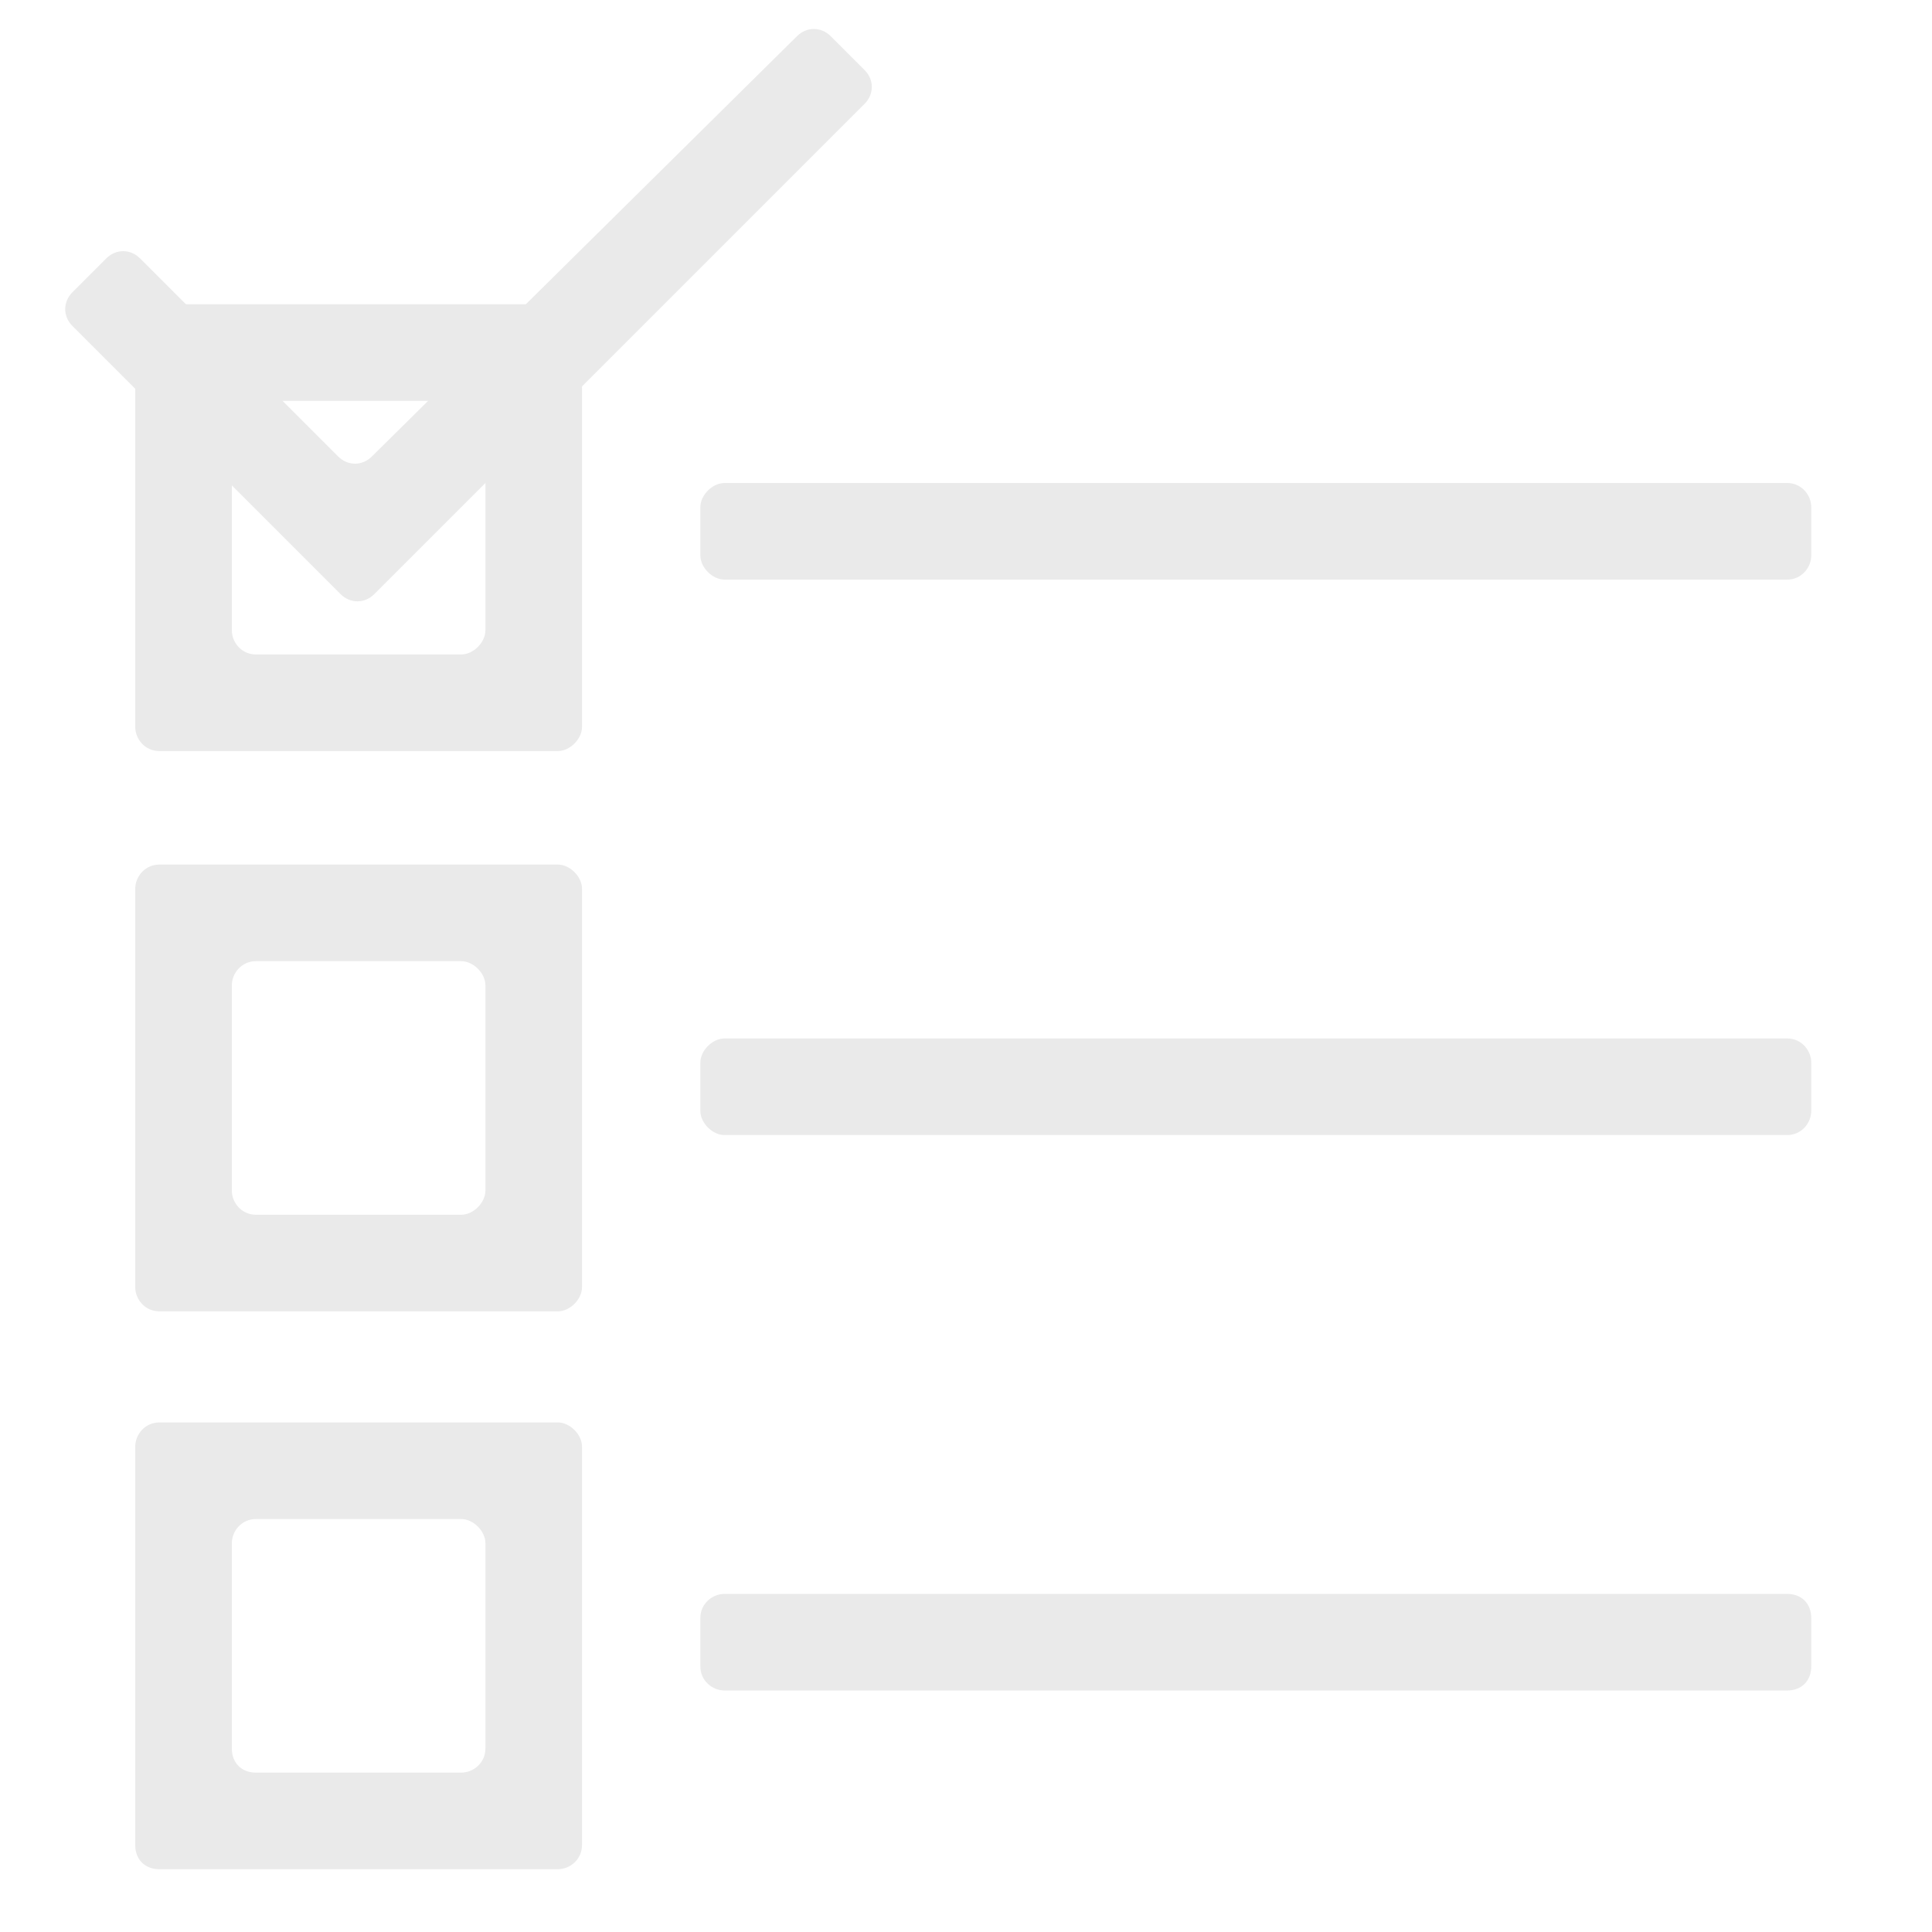 <?xml version="1.0" encoding="utf-8"?>
<!-- Generator: Adobe Illustrator 19.1.0, SVG Export Plug-In . SVG Version: 6.00 Build 0)  -->
<svg version="1.1" xmlns="http://www.w3.org/2000/svg" xmlns:xlink="http://www.w3.org/1999/xlink" x="0px" y="0px"
	 viewBox="0 0 80 80" style="enable-background:new 0 0 80 80;" xml:space="preserve">
<style type="text/css">
	.st0{display:none;}
	.st1{display:inline;fill:#0C2F4D;}
	.st2{display:inline;fill:none;stroke:#FFFFFF;stroke-width:4;stroke-miterlimit:10;}
	.st3{fill:#EAEAEA;}
	.st4{display:inline;fill:#EAEAEA;}
	.st5{display:inline;}
	.st6{display:inline;fill:none;stroke:#EAEAEA;stroke-width:4;stroke-miterlimit:10;}
	.st7{fill:#FFFFFF;}
	.st8{display:inline;fill:none;stroke:#EAEAEA;stroke-width:2;stroke-miterlimit:10;}
	.st9{display:inline;fill:#EAEAEA;stroke:#EAEAEA;stroke-width:2;stroke-miterlimit:10;}
</style>
<g id="BG" class="st0">
	<rect class="st1" width="80" height="80"/>
</g>
<g id="Plan_Your_Visit_1_1_" class="st0">
	<rect x="7.6" y="11.6" class="st2" width="14.5" height="14.5"/>
	<rect x="7.6" y="34.8" class="st2" width="14.5" height="14.5"/>
	<rect x="7.6" y="57.9" class="st2" width="14.5" height="14.5"/>
	<line class="st2" x1="29" y1="19" x2="74" y2="19"/>
	<line class="st2" x1="29" y1="42" x2="74" y2="42"/>
	<line class="st2" x1="29" y1="65" x2="74" y2="65"/>
	<polyline class="st2" points="4.7,9.4 14.8,19.5 32.6,1.7 	"/>
</g>
<g id="Plan_Your_Visit_1-outlined">
	<g>
		<g>
			<g>
				<path class="st3" d="M24.1,30.1c0,0.5-0.5,1-1,1H6.6c-0.6,0-1-0.5-1-1V13.6c0-0.6,0.4-1,1-1h16.5c0.5,0,1,0.4,1,1V30.1z
					 M9.6,26.1c0,0.5,0.4,1,1,1h8.5c0.5,0,1-0.5,1-1v-8.5c0-0.5-0.5-1-1-1h-8.5c-0.6,0-1,0.5-1,1V26.1z"/>
			</g>
		</g>
	</g>
	<g>
		<g>
			<g>
				<path class="st3" d="M24.1,53.3c0,0.5-0.5,1-1,1H6.6c-0.6,0-1-0.5-1-1V36.8c0-0.5,0.4-1,1-1h16.5c0.5,0,1,0.5,1,1V53.3z
					 M9.6,49.3c0,0.5,0.4,1,1,1h8.5c0.5,0,1-0.5,1-1v-8.5c0-0.5-0.5-1-1-1h-8.5c-0.6,0-1,0.5-1,1V49.3z"/>
			</g>
		</g>
	</g>
	<g>
		<g>
			<g>
				<path class="st3" d="M24.1,76.4c0,0.6-0.5,1-1,1H6.6c-0.6,0-1-0.4-1-1V59.9c0-0.5,0.4-1,1-1h16.5c0.5,0,1,0.5,1,1V76.4z
					 M9.6,72.4c0,0.6,0.4,1,1,1h8.5c0.5,0,1-0.4,1-1v-8.5c0-0.5-0.5-1-1-1h-8.5c-0.6,0-1,0.5-1,1V72.4z"/>
			</g>
		</g>
	</g>
	<g>
		<g>
			<g>
				<path class="st3" d="M75,23c0,0.5-0.4,1-1,1H30c-0.5,0-1-0.5-1-1v-2c0-0.5,0.5-1,1-1h44c0.6,0,1,0.5,1,1V23z"/>
			</g>
		</g>
	</g>
	<g>
		<g>
			<g>
				<path class="st3" d="M75,46c0,0.5-0.4,1-1,1H30c-0.5,0-1-0.5-1-1v-2c0-0.5,0.5-1,1-1h44c0.6,0,1,0.5,1,1V46z"/>
			</g>
		</g>
	</g>
	<g>
		<g>
			<g>
				<path class="st3" d="M75,69c0,0.6-0.4,1-1,1H30c-0.5,0-1-0.4-1-1v-2c0-0.6,0.5-1,1-1h44c0.6,0,1,0.4,1,1V69z"/>
			</g>
		</g>
	</g>
	<g>
		<g>
			<g>
				<path class="st3" d="M15.5,24.6c-0.4,0.4-1,0.4-1.4,0L3,13.5c-0.4-0.4-0.4-1,0-1.4l1.4-1.4c0.4-0.4,1-0.4,1.4,0l8.2,8.2
					c0.4,0.4,1,0.4,1.4,0L33,1.5c0.4-0.4,1-0.4,1.4,0l1.4,1.4c0.4,0.4,0.4,1,0,1.4L15.5,24.6z"/>
			</g>
		</g>
	</g>
</g>
<g id="Lineup_1" class="st0">
	<path class="st4" d="M77.9,35.1V27H78v-2.2H1.4v11.7H78V35L77.9,35.1z M3.2,27h6.8l-6.8,8.1V27z M11.5,35.1H4.7l6.8-8.1V35.1z
		 M12.4,35.1V27l6.8,8.1H12.4z M20.8,35.1L14.1,27h6.8V35.1z M21.8,27h6.8l-6.8,8.1V27z M30.1,35.1h-6.8l6.8-8.1V35.1z M31.1,35.1
		V27l6.8,8.1H31.1z M39.5,35.1L32.7,27h6.8V35.1z M40.5,27h6.8l-6.8,8.1V27z M48.8,35.1H42l6.8-8.1V35.1z M49.8,35.1V27l6.8,8.1
		H49.8z M58.2,35.1L51.4,27h6.8V35.1z M59.2,27H66l-6.8,8.1V27z M67.5,35.1h-6.8l6.8-8.1V35.1z M68.5,35.1V27l6.8,8.1H68.5z
		 M76.9,35.1L70.1,27h6.8V35.1z"/>
	<path class="st4" d="M19.8,39.9l-1.4-4.7c-0.1-0.4-0.3-0.8-0.5-1.1c-0.2-0.3-0.4-0.5-0.7-0.7c-0.6-0.4-1.3-0.4-2-0.2
		c-0.7,0.2-1.2,0.6-1.5,1.3c-0.3,0.6-0.3,1.3,0,2.1l1.4,4.7L19.8,39.9z"/>
	<path class="st4" d="M64.3,41.3l2.1-4.4c0.2-0.4,0.3-0.8,0.4-1.1c0-0.3,0-0.6-0.1-1c-0.2-0.7-0.6-1.2-1.3-1.5
		c-0.7-0.3-1.4-0.4-2-0.1c-0.6,0.2-1.1,0.7-1.4,1.6l-2.1,4.4L64.3,41.3z"/>
	<path class="st4" d="M47.2,41.1l1.3-4.7c0.1-0.5,0.2-0.8,0.2-1.2c0-0.3-0.1-0.6-0.3-0.9c-0.3-0.6-0.8-1-1.6-1.2
		c-0.7-0.2-1.4-0.1-2,0.2c-0.5,0.3-0.9,0.9-1.1,1.8l-1.3,4.7L47.2,41.1z"/>
	<path class="st4" d="M66.7,16.5C60,9.1,51.2,5.4,40.4,5.4c-10.9,0-19.8,3.7-26.5,11c-0.9,1-1.8,2.1-2.6,3.2h58
		C68.5,18.6,67.6,17.5,66.7,16.5z"/>
	<g class="st5">
		<path class="st3" d="M1,16c-0.6,0-1,0.5-1,1v6.9c0,0.5,0,1.4,0,1.9s0,1.3,0,1.9v32.1c0,0.5,0,1.5,0,2V66c0,0.6,0,1.4,0,2v7
			c0,0.6,0.4,1,1,1h78c0.6,0,1-0.4,1-1v-7c0-0.6,0-1.4,0-2v-4.3c0-0.5,0-1.5,0-2V27.6c0-0.5,0-1.4,0-1.9s0-1.3,0-1.9V17
			c0-0.5-0.4-1-1-1H1z M77,60c0,0.5-0.4,1-1,1H4c-0.5,0-1-0.5-1-1V28c0-0.5,0.5-1,1-1h72c0.6,0,1,0.5,1,1V60z"/>
	</g>
</g>
<g id="FNF_1" class="st0">
	<g class="st5">
		<path class="st3" d="M39.7,4c19.9,0,36,16.1,36,36s-16.1,36-36,36s-36-16.1-36-36S19.8,4,39.7,4 M39.7,0c-22.1,0-40,17.9-40,40
			s17.9,40,40,40s40-17.9,40-40S61.8,0,39.7,0L39.7,0z"/>
	</g>
	<g class="st5">
		<g>
			<g>
				<path class="st3" d="M40.7,67.5c-0.5,0-1.4,0-2,0c0,0-2.6-0.1-4.3-0.4c-1.7-0.3-3.4-0.7-5-1.2c-1.6-0.5-3.1-1.2-4.5-2
					c-1.4-0.8-2.8-1.7-4-2.6c-1.2-1-2.3-2.1-3.3-3.2c-1-1.2-1.8-2.4-2.5-3.8c-0.7-1.3-1.3-3.2-1.3-3.2c-0.2-0.5,0.1-1.1,0.7-1.2
					l1.9-0.5c0.5-0.1,1.1,0.2,1.3,0.7c0,0,0.4,1.3,1,2.4c0.6,1.1,1.2,2.1,2,3c0.8,1,1.7,1.9,2.8,2.7c1,0.8,2.2,1.6,3.4,2.2
					c1.2,0.7,2.5,1.2,3.9,1.7c1.4,0.5,2.9,0.8,4.3,1.1c3.1,0.5,6.3,0.5,9.4,0c1.5-0.2,2.9-0.6,4.3-1.1c1.4-0.5,2.7-1,3.9-1.7
					c1.2-0.7,2.3-1.4,3.4-2.2c1-0.8,1.9-1.7,2.8-2.7c0.8-1,1.5-2,2-3c0.6-1.1,1-2.4,1-2.4c0.2-0.5,0.7-0.8,1.3-0.7l1.9,0.5
					c0.5,0.1,0.8,0.7,0.7,1.2c0,0-0.6,1.9-1.3,3.2c-0.7,1.3-1.5,2.6-2.5,3.8c-1,1.2-2.1,2.2-3.3,3.2c-1.2,1-2.5,1.9-4,2.6
					c-1.4,0.8-2.9,1.4-4.5,2c-1.6,0.5-3.3,1-5,1.2C43.3,67.4,40.7,67.5,40.7,67.5z"/>
			</g>
		</g>
	</g>
	<path class="st6" d="M151,49.5c-0.3,1.3-0.8,2.6-1.4,3.8s-1.4,2.3-2.3,3.4c-0.9,1.1-1.9,2.1-3,3c-1.1,0.9-2.4,1.7-3.7,2.4
		c-1.3,0.7-2.7,1.3-4.2,1.8c-1.5,0.5-3,0.9-4.7,1.2c-1.6,0.3-3.3,0.4-5,0.4c-1.7,0-3.4-0.1-5-0.4c-1.6-0.3-3.2-0.7-4.7-1.2
		c-1.5-0.5-2.9-1.1-4.2-1.8c-1.3-0.7-2.6-1.5-3.7-2.4c-1.1-0.9-2.1-1.9-3-3c-0.9-1.1-1.7-2.2-2.3-3.4c-0.6-1.2-1.1-2.5-1.4-3.8"/>
	<g class="st5">
		<ellipse class="st3" cx="25" cy="26.9" rx="4.5" ry="6.1"/>
		<ellipse class="st3" cx="54.3" cy="26.9" rx="4.5" ry="6.1"/>
	</g>
</g>
<g id="FNF_2" class="st0">
	<g class="st5">
		<path class="st3" d="M40,4c19.9,0,36,16.1,36,36S59.9,76,40,76S4,59.9,4,40S20.1,4,40,4 M40,0C17.9,0,0,17.9,0,40s17.9,40,40,40
			s40-17.9,40-40S62.1,0,40,0L40,0z"/>
	</g>
	<g class="st5">
		<path class="st3" d="M39.7,16.2c13.1,0,23.8,10.7,23.8,23.8S52.8,63.8,39.7,63.8S15.9,53.1,15.9,40S26.6,16.2,39.7,16.2
			 M39.7,12.2c-15.4,0-27.8,12.5-27.8,27.8s12.5,27.8,27.8,27.8S67.5,55.4,67.5,40S55.1,12.2,39.7,12.2L39.7,12.2z"/>
	</g>
	<line class="st6" x1="28.4" y1="3.8" x2="32" y2="15.3"/>
	<line class="st6" x1="48" y1="64.7" x2="51.6" y2="76.2"/>
	<path class="st4" d="M68.4,34.9c-2.1-11.5-8.5-15.4-8.5-15.4C46.7,29.1,40.6,29.7,33,29.7c-11.6-0.9-18.2-4.1-18.2-4.1
		C8.6,34,11.2,44,11.2,44C21.9,48.8,53.4,59,53.6,64.7c0,0.3,0.5,0.6,1.1,0.3c0,0,5.9-2.4,10.9-12.2c1.4-3.2-9.6-10.9-9.6-10.9
		S66.8,38.8,68.4,34.9z"/>
	<g class="st5">
		<g>
			<path class="st3" d="M54.1,50c1.9,0,1.9-3,0-3C52.2,47,52.1,50,54.1,50L54.1,50z"/>
		</g>
	</g>
</g>
<g id="FNF_3" class="st0">
	<g class="st5">
		<path class="st7" d="M40,4c19.9,0,36,16.1,36,36S59.9,76,40,76S4,59.9,4,40S20.1,4,40,4 M40,0C17.9,0,0,17.9,0,40s17.9,40,40,40
			s40-17.9,40-40S62.1,0,40,0L40,0z"/>
	</g>
	<g class="st5">
		<g>
			<polygon class="st7" points="46.2,9.1 45.4,7 44.2,8.8 41.9,8.9 43.3,10.7 42.6,12.8 44.7,12.1 46.6,13.4 46.5,11.1 48.3,9.8 			
				"/>
		</g>
		<g>
			<polygon class="st7" points="38,8.6 36.7,6.7 36,8.8 33.8,9.4 35.6,10.8 35.5,13.1 37.3,11.8 39.5,12.6 38.8,10.4 40.2,8.6 			
				"/>
		</g>
		<g>
			<polygon class="st7" points="29.9,10.2 28.2,8.7 28,10.9 26.1,12.1 28.2,12.9 28.7,15.2 30.1,13.4 32.4,13.7 31.2,11.7 32.1,9.6 
							"/>
		</g>
		<g>
			<polygon class="st7" points="22.5,13.8 20.5,12.8 20.9,15 19.3,16.6 21.6,16.9 22.6,19 23.6,16.9 25.8,16.5 24.2,15 24.5,12.7 
							"/>
		</g>
		<g>
			<polygon class="st7" points="16.3,19.2 14.1,18.8 15.1,20.8 14,22.8 16.2,22.5 17.8,24.2 18.2,21.9 20.2,21 18.2,19.9 18,17.7 
							"/>
		</g>
		<g>
			<polygon class="st7" points="11.8,26.1 9.5,26.2 11,27.9 10.4,30.1 12.5,29.2 14.4,30.5 14.2,28.2 16,26.8 13.8,26.2 12.9,24.1 
							"/>
		</g>
		<g>
			<polygon class="st7" points="9.1,33.8 7,34.6 8.8,35.8 8.9,38.1 10.7,36.7 12.8,37.4 12.1,35.3 13.4,33.4 11.1,33.5 9.8,31.7 			
				"/>
		</g>
		<g>
			<polygon class="st7" points="8.6,42 6.7,43.3 8.8,44 9.4,46.2 10.8,44.4 13.1,44.5 11.8,42.7 12.6,40.5 10.4,41.2 8.6,39.8 			
				"/>
		</g>
		<g>
			<polygon class="st7" points="10.2,50.1 8.7,51.8 10.9,52 12.1,53.9 12.9,51.8 15.2,51.3 13.4,49.9 13.7,47.6 11.7,48.8 9.6,47.9 
							"/>
		</g>
		<g>
			<polygon class="st7" points="13.8,57.5 12.8,59.5 15,59.1 16.6,60.7 16.9,58.4 19,57.4 16.9,56.4 16.5,54.2 15,55.8 12.7,55.5 
							"/>
		</g>
		<g>
			<polygon class="st7" points="19.2,63.7 18.8,65.9 20.8,64.9 22.8,66 22.5,63.8 24.2,62.2 21.9,61.8 21,59.8 19.9,61.8 17.7,62 
							"/>
		</g>
		<g>
			<polygon class="st7" points="26.1,68.2 26.2,70.5 27.9,69 30.1,69.6 29.2,67.5 30.5,65.6 28.2,65.8 26.8,64 26.2,66.2 24.1,67.1 
							"/>
		</g>
		<g>
			<polygon class="st7" points="33.8,70.9 34.6,73 35.8,71.2 38.1,71.1 36.7,69.3 37.4,67.2 35.3,67.9 33.4,66.6 33.5,68.9 
				31.7,70.2 			"/>
		</g>
		<g>
			<polygon class="st7" points="42,71.4 43.3,73.3 44,71.2 46.2,70.6 44.4,69.2 44.5,66.9 42.7,68.2 40.5,67.4 41.2,69.6 39.8,71.4 
							"/>
		</g>
		<g>
			<polygon class="st7" points="50.1,69.8 51.8,71.3 52,69.1 53.9,67.9 51.8,67.1 51.3,64.8 49.9,66.6 47.6,66.3 48.8,68.3 
				47.9,70.4 			"/>
		</g>
		<g>
			<polygon class="st7" points="57.5,66.2 59.5,67.2 59.1,65 60.7,63.4 58.4,63.1 57.4,61 56.4,63.1 54.2,63.5 55.8,65 55.5,67.3 
							"/>
		</g>
		<g>
			<polygon class="st7" points="63.7,60.8 65.9,61.2 64.9,59.2 66,57.2 63.8,57.5 62.2,55.8 61.8,58.1 59.8,59 61.8,60.1 62,62.3 
							"/>
		</g>
		<g>
			<polygon class="st7" points="68.2,53.9 70.5,53.8 69,52.1 69.6,49.9 67.5,50.8 65.6,49.5 65.8,51.8 64,53.2 66.2,53.8 67.1,55.9 
							"/>
		</g>
		<g>
			<polygon class="st7" points="70.9,46.2 73,45.4 71.2,44.2 71.1,41.9 69.3,43.3 67.2,42.6 67.9,44.7 66.6,46.6 68.9,46.5 
				70.2,48.3 			"/>
		</g>
		<g>
			<polygon class="st7" points="71.4,38 73.3,36.7 71.2,36 70.6,33.8 69.2,35.6 66.9,35.5 68.2,37.3 67.4,39.5 69.6,38.8 71.4,40.2 
							"/>
		</g>
		<g>
			<polygon class="st7" points="69.8,29.9 71.3,28.2 69.1,28 67.9,26.1 67.1,28.2 64.8,28.7 66.6,30.1 66.3,32.4 68.3,31.2 
				70.4,32.1 			"/>
		</g>
		<g>
			<polygon class="st7" points="66.2,22.5 67.2,20.5 65,20.9 63.4,19.3 63.1,21.6 61,22.6 63.1,23.6 63.5,25.8 65,24.2 67.3,24.5 
							"/>
		</g>
		<g>
			<polygon class="st7" points="60.8,16.3 61.2,14.1 59.2,15.1 57.2,14 57.5,16.2 55.8,17.8 58.1,18.2 59,20.2 60.1,18.2 62.3,18 
							"/>
		</g>
		<g>
			<polygon class="st7" points="53.9,11.8 53.8,9.5 52.1,11 49.9,10.4 50.8,12.5 49.5,14.4 51.8,14.2 53.2,16 53.8,13.8 55.9,12.9 
							"/>
		</g>
	</g>
	<g class="st5">
		<g>
			<path class="st3" d="M44.2,17.7c0.1-0.6-0.3-1.2-0.9-1.3c-0.6-0.1-1.2,0.3-1.3,0.9C41.9,18,40.2,38,40.2,38S44.1,18.3,44.2,17.7z
				"/>
		</g>
		<g>
			<path class="st3" d="M38.3,17.3c-0.1-0.6-0.6-1-1.2-1c-0.6,0.1-1,0.6-1,1.2c0.1,0.6,3.6,20.4,3.6,20.4S38.4,17.9,38.3,17.3z"/>
		</g>
		<g>
			<path class="st3" d="M32.5,18.6c-0.2-0.6-0.9-0.8-1.5-0.6c-0.6,0.2-0.8,0.9-0.6,1.5c0.2,0.6,8.8,18.7,8.8,18.7
				S32.7,19.1,32.5,18.6z"/>
		</g>
		<g>
			<path class="st3" d="M27.2,21.2c-0.4-0.5-1.1-0.6-1.6-0.2c-0.5,0.4-0.6,1.1-0.2,1.6c0.4,0.5,13.3,15.8,13.3,15.8
				S27.6,21.7,27.2,21.2z"/>
		</g>
		<g>
			<path class="st3" d="M22.8,25.2c-0.5-0.4-1.2-0.3-1.6,0.2c-0.4,0.5-0.3,1.2,0.2,1.6c0.5,0.4,17,11.9,17,11.9S23.2,25.6,22.8,25.2
				z"/>
		</g>
		<g>
			<path class="st3" d="M19.5,30.1c-0.6-0.2-1.2,0-1.5,0.6c-0.2,0.6,0,1.2,0.6,1.5c0.6,0.2,19.5,7.1,19.5,7.1S20.1,30.4,19.5,30.1z"
				/>
		</g>
		<g>
			<path class="st3" d="M17.7,35.8c-0.6-0.1-1.2,0.3-1.3,0.9c-0.1,0.6,0.3,1.2,0.9,1.3C18,38.1,38,39.8,38,39.8S18.3,35.9,17.7,35.8
				z"/>
		</g>
		<g>
			<path class="st3" d="M17.3,41.7c-0.6,0.1-1,0.6-1,1.2c0.1,0.6,0.6,1,1.2,1c0.6-0.1,20.4-3.6,20.4-3.6S17.9,41.6,17.3,41.7z"/>
		</g>
		<g>
			<path class="st3" d="M18.6,47.5c-0.6,0.2-0.8,0.9-0.6,1.5c0.2,0.6,0.9,0.8,1.5,0.6c0.6-0.2,18.7-8.8,18.7-8.8
				S19.1,47.3,18.6,47.5z"/>
		</g>
		<g>
			<path class="st3" d="M21.2,52.8c-0.5,0.4-0.6,1.1-0.2,1.6c0.4,0.5,1.1,0.6,1.6,0.2c0.5-0.4,15.8-13.3,15.8-13.3
				S21.7,52.4,21.2,52.8z"/>
		</g>
		<g>
			<path class="st3" d="M25.2,57.2c-0.4,0.5-0.3,1.2,0.2,1.6c0.5,0.4,1.2,0.3,1.6-0.2c0.4-0.5,11.9-17,11.9-17S25.6,56.8,25.2,57.2z
				"/>
		</g>
		<g>
			<path class="st3" d="M30.2,60.5c-0.2,0.6,0,1.2,0.6,1.5c0.6,0.2,1.2,0,1.5-0.6c0.2-0.6,7.1-19.4,7.1-19.4S30.4,59.9,30.2,60.5z"
				/>
		</g>
		<g>
			<path class="st3" d="M35.8,62.3c-0.1,0.6,0.3,1.2,0.9,1.3c0.6,0.1,1.2-0.3,1.3-0.9C38.1,62,39.8,42,39.8,42S35.9,61.7,35.8,62.3z
				"/>
		</g>
		<g>
			<path class="st3" d="M41.7,62.7c0.1,0.6,0.6,1,1.2,1c0.6-0.1,1-0.6,1-1.2C43.9,61.8,40.3,42,40.3,42S41.6,62.1,41.7,62.7z"/>
		</g>
		<g>
			<path class="st3" d="M47.5,61.4c0.2,0.6,0.9,0.8,1.5,0.6c0.6-0.2,0.8-0.9,0.6-1.5c-0.2-0.6-8.8-18.7-8.8-18.7
				S47.3,60.9,47.5,61.4z"/>
		</g>
		<g>
			<path class="st3" d="M52.8,58.8c0.4,0.5,1.1,0.6,1.6,0.2c0.5-0.4,0.6-1.1,0.2-1.6c-0.4-0.5-13.3-15.8-13.3-15.8
				S52.4,58.3,52.8,58.8z"/>
		</g>
		<g>
			<path class="st3" d="M57.2,54.8c0.5,0.4,1.2,0.3,1.6-0.2c0.4-0.5,0.3-1.2-0.2-1.6c-0.5-0.4-17-11.8-17-11.8S56.8,54.4,57.2,54.8z
				"/>
		</g>
		<g>
			<path class="st3" d="M60.5,49.9c0.6,0.2,1.2,0,1.5-0.6c0.2-0.6,0-1.2-0.6-1.5c-0.6-0.2-19.5-7.1-19.5-7.1S59.9,49.6,60.5,49.9z"
				/>
		</g>
		<g>
			<path class="st3" d="M62.3,44.2c0.6,0.1,1.2-0.3,1.3-0.9c0.1-0.6-0.3-1.2-0.9-1.3C62,41.9,42,40.2,42,40.2S61.7,44.1,62.3,44.2z"
				/>
		</g>
		<g>
			<path class="st3" d="M62.7,38.3c0.6-0.1,1-0.6,1-1.2c-0.1-0.6-0.6-1-1.2-1C61.8,36.1,42,39.7,42,39.7S62.1,38.4,62.7,38.3z"/>
		</g>
		<g>
			<path class="st3" d="M61.4,32.5c0.6-0.2,0.8-0.9,0.6-1.5c-0.2-0.6-0.9-0.8-1.5-0.6c-0.6,0.2-18.7,8.8-18.7,8.8
				S60.9,32.7,61.4,32.5z"/>
		</g>
		<g>
			<path class="st3" d="M58.8,27.2c0.5-0.4,0.6-1.1,0.2-1.6c-0.4-0.5-1.1-0.6-1.6-0.2c-0.5,0.4-15.8,13.3-15.8,13.3
				S58.3,27.6,58.8,27.2z"/>
		</g>
		<g>
			<path class="st3" d="M54.8,22.8c0.4-0.5,0.3-1.2-0.2-1.6c-0.5-0.4-1.2-0.3-1.6,0.2c-0.4,0.5-11.9,17-11.9,17S54.4,23.2,54.8,22.8
				z"/>
		</g>
		<g>
			<path class="st3" d="M49.9,19.5c0.2-0.6,0-1.2-0.6-1.5c-0.6-0.2-1.2,0-1.5,0.6c-0.2,0.6-7.1,19.4-7.1,19.4S49.6,20.1,49.9,19.5z"
				/>
		</g>
	</g>
</g>
<g id="FNF_4" class="st0">
	<g class="st5">
		<path class="st3" d="M40,4c19.9,0,36,16.1,36,36S59.9,76,40,76S4,59.9,4,40S20.1,4,40,4 M40,0C17.9,0,0,17.9,0,40s17.9,40,40,40
			s40-17.9,40-40S62.1,0,40,0L40,0z"/>
	</g>
	<path class="st8" d="M46.6,59.8C43,40.4,25.8,51.4,16.3,40.4c-9.5-11,2.6-28.2,16.8-31.2S62,14.3,58.3,28.4
		c-4.2,16.1-17,10.4-11.9,30.5"/>
	<path class="st8" d="M103.5,60.1"/>
	
		<rect x="42" y="51.4" transform="matrix(0.946 -0.326 0.326 0.946 -17.183 18.841)" class="st9" width="11.4" height="18.7"/>
</g>
<g id="FNF_5" class="st0">
	<g class="st5">
		<path class="st3" d="M40,4c19.9,0,36,16.1,36,36S59.9,76,40,76S4,59.9,4,40S20.1,4,40,4 M40,0C17.9,0,0,17.9,0,40s17.9,40,40,40
			s40-17.9,40-40S62.1,0,40,0L40,0z"/>
	</g>
	<path class="st8" d="M103.5,60.1"/>
	<g class="st5">
		<path class="st3" d="M26.3,16.6v2.9h2.1v2.4h-2.1v5.3h-2.9V14.3h5.8v2.3H26.3z"/>
		<path class="st3" d="M30.1,27.1V14.3h3v12.8H30.1z"/>
		<path class="st3" d="M38.9,27.1c-0.2-0.6-0.4-1.3-0.4-2v-2.6c0-0.3-0.2-0.5-0.6-0.5h-0.7v5.1h-2.9V14.3h4.1c1.4,0,2.9,0.7,2.9,2.3
			v2.8c0,0.6-0.4,1.2-1.1,1.5c0.8,0.3,1.2,0.9,1.2,1.5V25c0,0.8,0.2,1.5,0.4,2.1H38.9z M38.5,17.3c0-0.4-0.2-0.5-0.5-0.5h-0.8v3H38
			c0.3,0,0.5-0.1,0.5-0.5V17.3z"/>
		<path class="st3" d="M45.8,27.4c-2.2,0-3.6-1.3-3.6-2.8V23h2.6v1c0,0.5,0.3,0.8,0.9,0.8c0.5,0,0.8-0.3,0.8-0.8
			c0-1.1-0.9-1.6-2.2-2.8c-1.3-1.2-2-2.4-2-3.8c0-1.7,1.2-3.3,3.6-3.3c2,0,3.3,1.5,3.3,2.8v1.6h-2.6v-1.1c0-0.4-0.3-0.7-0.7-0.7
			c-0.4,0-0.8,0.3-0.8,0.7c0,1,0.4,1.4,2,2.8c1.4,1.2,2.3,2.5,2.3,3.9C49.3,25.8,48,27.4,45.8,27.4z"/>
		<path class="st3" d="M54.9,16.6v10.5H52V16.6h-2v-2.3h6.9v2.3H54.9z"/>
		<path class="st3" d="M26.9,44.1l-2.3-6.2v6.2H22V31.3h2.7l2.2,6.3v-6.3h2.6v12.8H26.9z"/>
		<path class="st3" d="M30.8,44.1V31.3h3v12.8H30.8z"/>
		<path class="st3" d="M40.5,44.1l-0.4-0.5c-0.4,0.4-1.1,0.8-2,0.8c-2.1,0-3.2-1.2-3.2-2.7v-7.9c0-1.3,1.5-2.7,3.6-2.7
			c2.2,0,3.6,1.4,3.6,2.7v2.5h-2.9v-2.2c0-0.3-0.3-0.5-0.6-0.5s-0.6,0.2-0.6,0.5v7.3c0,0.4,0.3,0.5,0.6,0.5s0.6-0.2,0.6-0.5v-1.7
			h-0.6v-1.9h3.8v6.3H40.5z"/>
		<path class="st3" d="M47.5,44.1v-4.9H46v4.9h-2.9V31.3H46v5.4h1.5v-5.4h3v12.8H47.5z"/>
		<path class="st3" d="M56.3,33.6v10.5h-2.9V33.6h-2v-2.3h6.9v2.3H56.3z"/>
		<path class="st3" d="M18.5,50.6v2.9h2.1v2.4h-2.1v5.3h-2.9V48.3h5.8v2.3H18.5z"/>
		<path class="st3" d="M26.8,61.1c-0.2-0.6-0.4-1.3-0.4-2v-2.6c0-0.3-0.2-0.5-0.6-0.5h-0.7v5.1h-2.9V48.3h4.1c1.4,0,2.9,0.7,2.9,2.3
			v2.8c0,0.6-0.4,1.2-1.1,1.5c0.8,0.3,1.2,0.9,1.2,1.5V59c0,0.8,0.2,1.5,0.4,2.1H26.8z M26.4,51.3c0-0.4-0.2-0.5-0.5-0.5h-0.8v3h0.8
			c0.3,0,0.5-0.1,0.5-0.5V51.3z"/>
		<path class="st3" d="M30.3,61.1V48.3h3v12.8H30.3z"/>
		<path class="st3" d="M34.5,61.1V48.3h5.8v2.3h-2.8v2.8h1.9v2.4h-1.9v2.9h2.8v2.4H34.5z"/>
		<path class="st3" d="M46.2,61.1l-2.3-6.2v6.2h-2.6V48.3H44l2.2,6.3v-6.3h2.6v12.8H46.2z"/>
		<path class="st3" d="M53.9,61.1H50V48.3h3.9c1.4,0,2.9,0.7,2.9,2.5v7.8C56.8,60.5,55.3,61.1,53.9,61.1z M54,51.3
			c0-0.4-0.2-0.5-0.5-0.5h-0.6v8h0.6c0.3,0,0.5-0.1,0.5-0.5V51.3z"/>
		<path class="st3" d="M61.2,61.4c-2.2,0-3.6-1.3-3.6-2.8V57h2.6v1c0,0.5,0.3,0.8,0.9,0.8c0.5,0,0.8-0.3,0.8-0.8
			c0-1.1-0.9-1.6-2.2-2.8c-1.3-1.2-2-2.4-2-3.8c0-1.7,1.2-3.3,3.6-3.3c2,0,3.3,1.5,3.3,2.8v1.6H62v-1.1c0-0.4-0.3-0.7-0.7-0.7
			c-0.4,0-0.8,0.3-0.8,0.7c0,1,0.4,1.4,2,2.8c1.4,1.2,2.3,2.5,2.3,3.9C64.7,59.8,63.5,61.4,61.2,61.4z"/>
	</g>
</g>
</svg>
